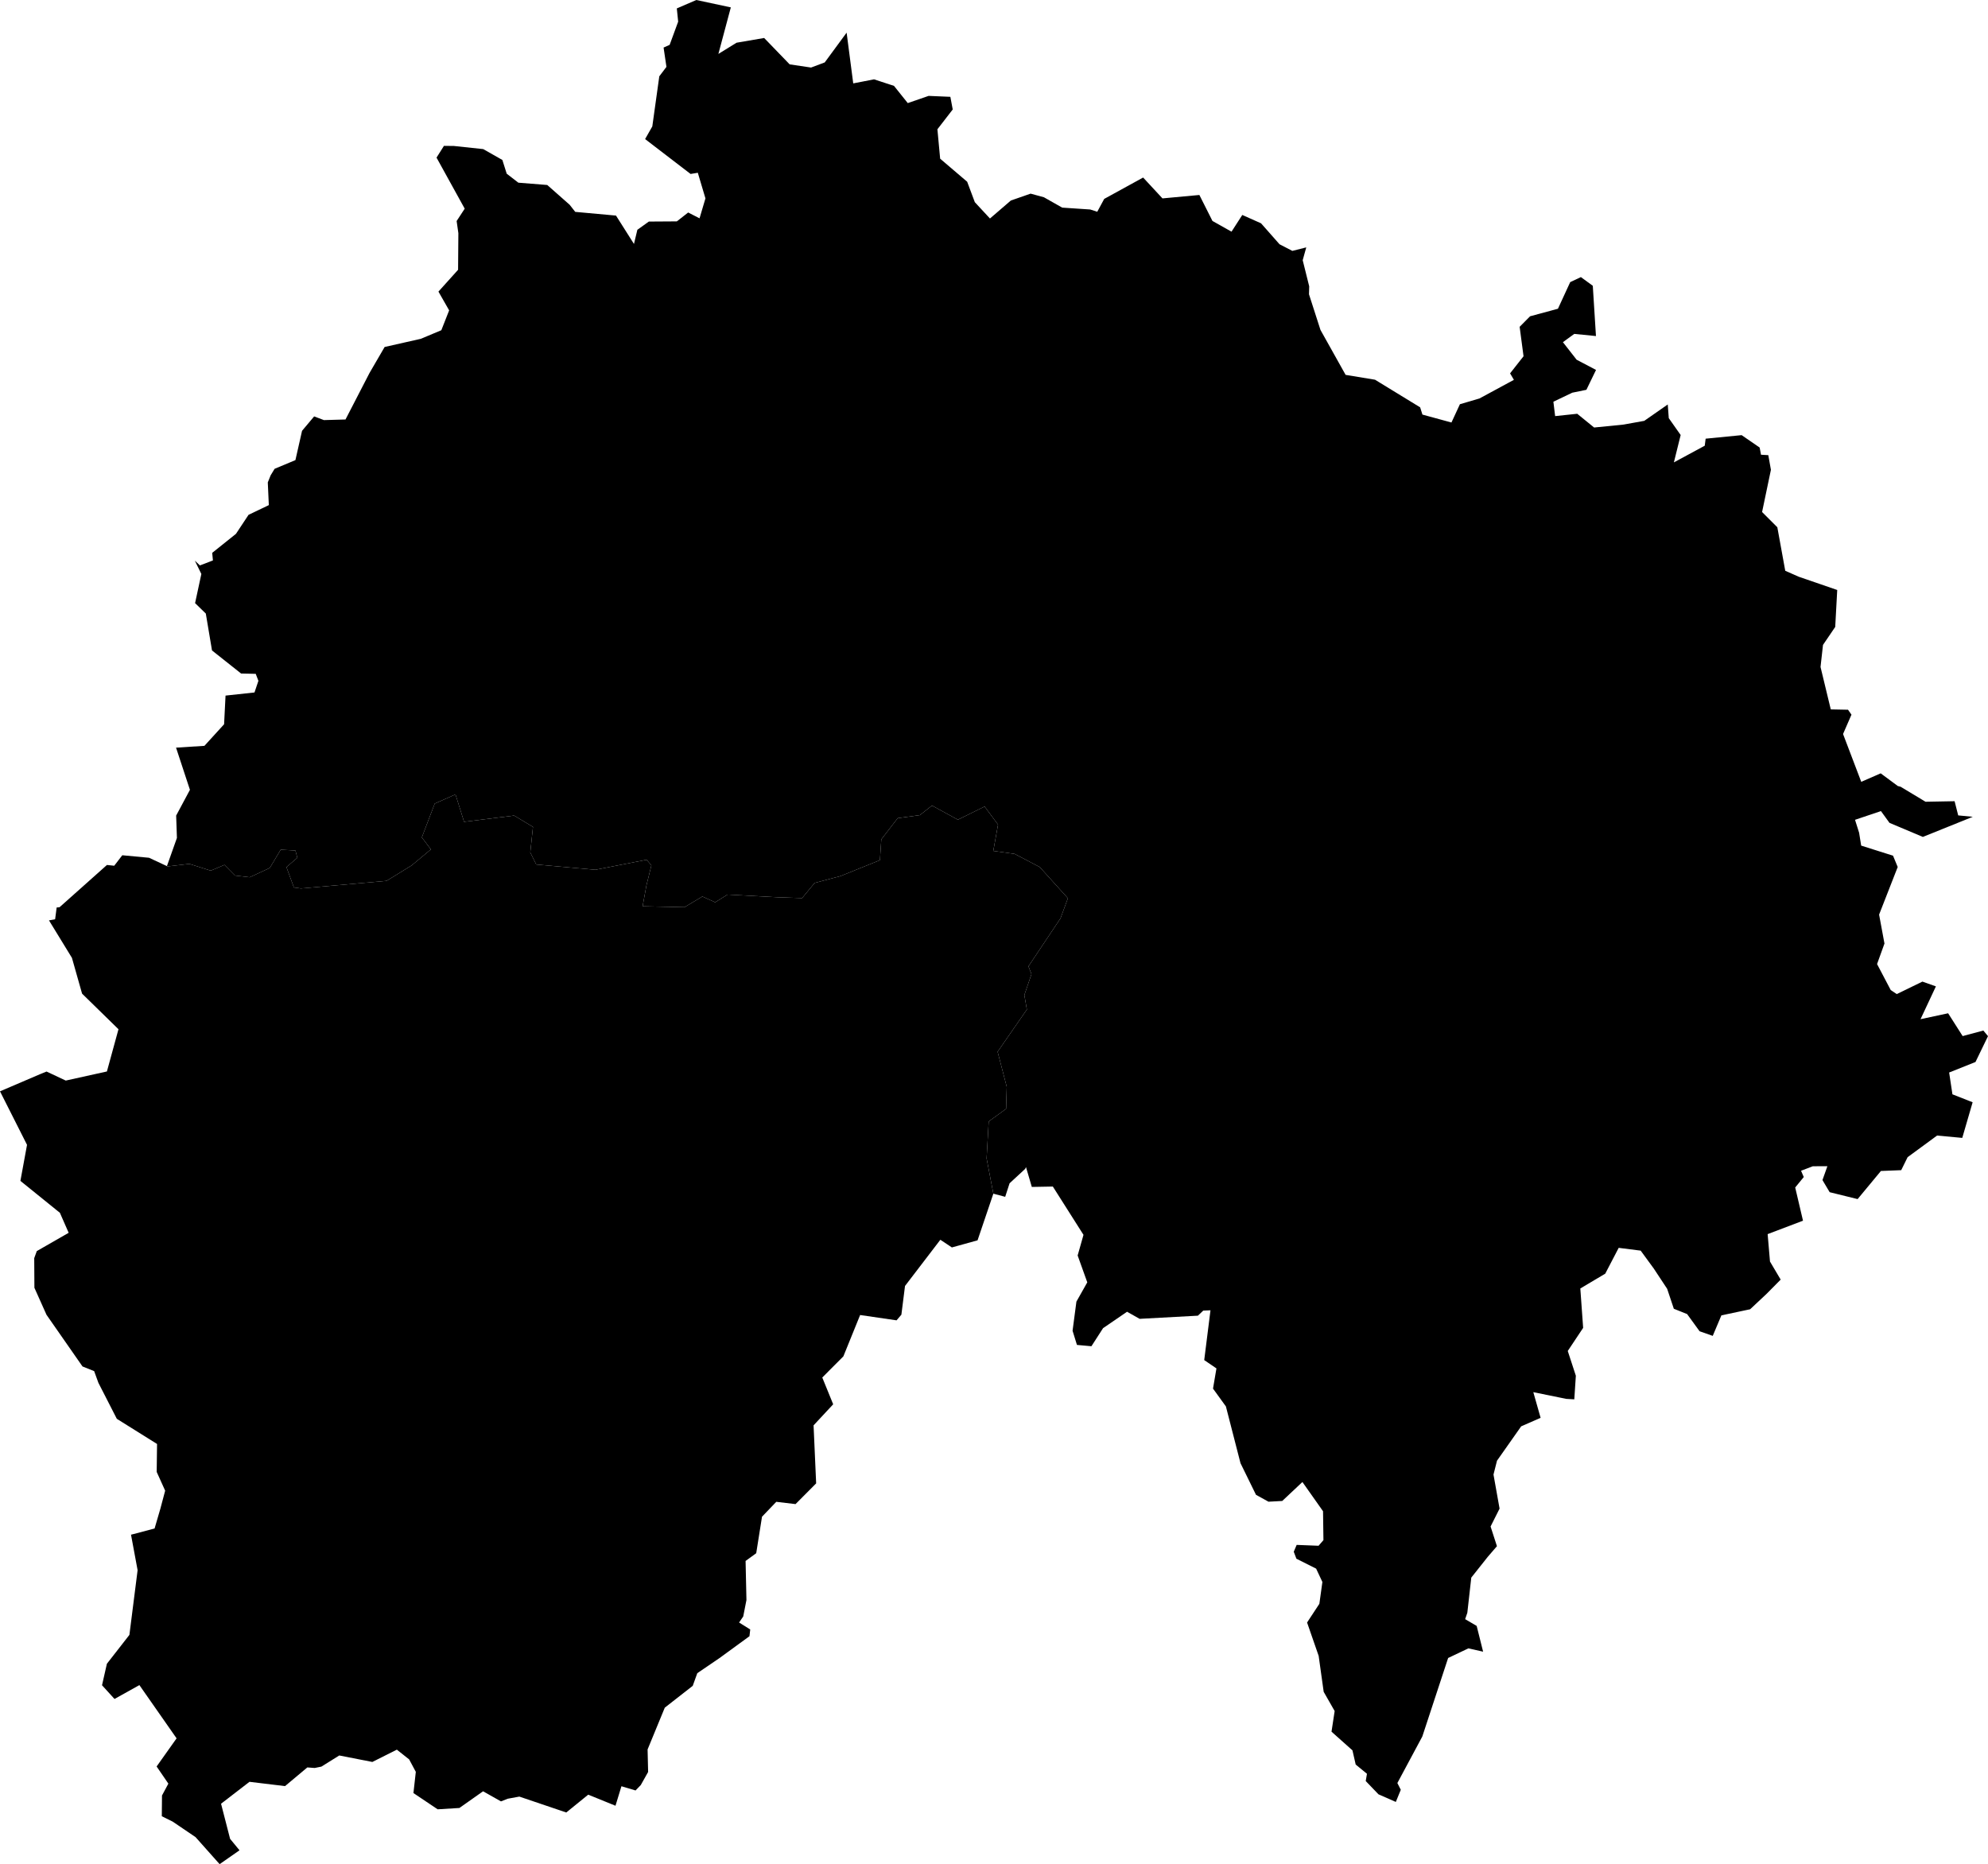 <svg xmlns="http://www.w3.org/2000/svg" version="1.1" xmlns:xlink="http://www.w3.org/1999/xlink" xmlns:svgjs="http://svgjs.dev/svgjs" viewBox="0 0 111.23 104.298"><path class="circo" id="id-015-01" d="M9.349 48.479L9.339 48.458L8.339 47.991L6.842 47.851L6.391 48.437L5.984 48.394L3.332 50.758L3.17 50.774L3.084 51.432L2.741 51.495L4.025 53.592L4.592 55.593L6.629 57.585L5.982 59.948L3.68 60.457L2.604 59.952L2.228 60.105L0 61.059L1.512 64.053L1.142 66.07L3.351 67.855L3.842 68.974L2.059 69.997L1.915 70.392L1.925 72.05L2.601 73.56L4.616 76.452L5.268 76.713L5.505 77.366L6.536 79.381L8.787 80.789L8.767 82.353L9.241 83.402L8.976 84.399L8.649 85.518L7.485 85.826L7.33 85.864L7.699 87.851L7.24 91.471L5.981 93.086L5.708 94.288L6.407 95.056L7.799 94.28L9.88 97.259L8.763 98.833L9.42 99.793L9.064 100.456L9.053 101.617L9.66 101.917L10.941 102.785L12.288 104.298L13.401 103.522L12.874 102.882L12.368 100.917L13.959 99.691L15.948 99.931L17.196 98.886L17.607 98.917L17.982 98.841L18.983 98.217L20.833 98.58L22.204 97.892L22.892 98.437L23.265 99.134L23.132 100.32L24.487 101.229L25.703 101.155L27.028 100.221L28.03 100.786L28.409 100.637L29.058 100.518L31.683 101.407L32.912 100.41L34.437 101.03L34.77 99.939L35.559 100.175L35.852 99.872L36.263 99.14L36.233 97.88L37.195 95.543L38.759 94.321L39.014 93.613L40.247 92.774L41.933 91.545L41.976 91.168L41.352 90.778L41.584 90.441L41.764 89.521L41.716 87.334L42.311 86.901L42.635 84.859L43.434 84.025L44.511 84.153L45.664 82.994L45.52 79.747L46.617 78.569L46.007 77.071L47.187 75.887L48.125 73.574L50.163 73.872L50.433 73.555L50.636 71.949L52.613 69.364L53.258 69.793L54.695 69.395L55.579 66.785L55.201 64.815L55.318 62.744L56.291 62.04L56.328 60.806L55.817 58.845L57.454 56.482L57.313 55.672L57.712 54.5L57.542 54.066L59.336 51.379L59.75 50.256L58.173 48.51L56.769 47.774L55.575 47.608L55.841 46.137L55.09 45.124L53.594 45.862L52.173 45.085L52.125 45.085L51.468 45.605L50.227 45.776L49.31 46.962L49.232 48.126L47.03 49.015L45.578 49.401L44.878 50.248L43.491 50.2L40.704 50.051L40.016 50.483L39.299 50.159L38.299 50.756L35.954 50.706L36.17 49.529L36.446 48.414L36.178 48.103L33.313 48.663L30.002 48.367L29.669 47.694L29.82 46.264L28.767 45.63L25.966 45.98L25.485 44.446L24.323 44.961L23.602 46.852L24.108 47.524L23.028 48.422L21.627 49.284L16.837 49.708L16.445 49.654L16.026 48.514L16.636 47.992L16.529 47.585L15.705 47.54L15.094 48.562L13.97 49.082L13.148 48.985L12.56 48.389L11.79 48.712L10.597 48.333L9.349 48.479z">
      <title id="t66">Première circonscription du Cantal</title>
      <desc id="d66">Cantons de : Arpajon-sur-Cère, Aurillac I, Aurillac II, Aurillac III, Aurillac IV, Jussac, Laroquebrou, Maurs, Montsalvy, Saint-Cernin, Saint-Mamet-la-Salvetat, Vic-sur-Cère</desc>
    </path><path class="circo" id="id-015-02" d="M75.288 20.974L73.881 18.459L73.239 16.465L73.251 16.021L72.887 14.558L73.086 13.841L72.308 14.037L71.591 13.666L70.557 12.494L69.507 12.027L68.904 12.962L67.838 12.362L67.106 10.909L65.041 11.1L63.959 9.933L61.781 11.129L61.392 11.848L61.001 11.721L59.431 11.616L58.406 11.036L57.663 10.834L56.558 11.219L55.389 12.225L54.542 11.312L54.114 10.168L52.602 8.879L52.449 7.233L53.306 6.124L53.173 5.417L51.957 5.365L50.79 5.768L50.02 4.805L48.903 4.439L47.739 4.665L47.369 1.827L46.144 3.493L45.38 3.779L44.182 3.601L42.755 2.125L41.211 2.39L40.194 3.017L40.89 0.413L38.96 0L37.868 0.471L37.944 1.211L37.467 2.51L37.128 2.661L37.288 3.742L36.888 4.269L36.497 7.073L36.094 7.781L38.639 9.733L39.043 9.666L39.47 11.1L39.14 12.215L38.504 11.889L37.87 12.386L36.304 12.396L35.661 12.856L35.471 13.649L34.466 12.062L32.185 11.854L31.871 11.455L30.619 10.35L29.003 10.221L28.351 9.719L28.108 8.95L27.037 8.342L25.398 8.167L24.839 8.161L24.424 8.818L26.001 11.675L25.549 12.366L25.646 13.046L25.63 15.094L24.531 16.315L25.13 17.364L24.693 18.476L23.542 18.957L21.52 19.414L20.675 20.867L19.331 23.47L18.124 23.504L17.577 23.298L16.9 24.103L16.529 25.743L15.365 26.229L15.143 26.593L14.983 26.99L15.041 28.261L13.906 28.804L13.202 29.868L11.873 30.932L11.913 31.356L11.186 31.635L10.901 31.369L11.266 32.113L10.915 33.744L11.515 34.328L11.862 36.392L13.49 37.683L14.308 37.701L14.458 38.092L14.239 38.743L12.619 38.918L12.538 40.522L11.438 41.729L9.85 41.83L10.627 44.19L9.856 45.63L9.899 46.881L9.339 48.458L9.349 48.479L10.597 48.333L11.79 48.712L12.56 48.389L13.148 48.985L13.97 49.082L15.094 48.562L15.705 47.54L16.529 47.585L16.636 47.992L16.026 48.514L16.445 49.654L16.837 49.708L21.627 49.284L23.028 48.422L24.108 47.524L23.602 46.852L24.323 44.961L25.485 44.446L25.966 45.98L28.767 45.63L29.82 46.264L29.669 47.694L30.002 48.367L33.313 48.663L36.178 48.103L36.446 48.414L36.17 49.529L35.954 50.706L38.299 50.756L39.299 50.159L40.016 50.483L40.704 50.051L43.491 50.2L44.878 50.248L45.578 49.401L47.03 49.015L49.232 48.126L49.31 46.962L50.227 45.776L51.468 45.605L52.125 45.085L52.173 45.085L53.594 45.862L55.09 45.124L55.841 46.137L55.575 47.608L56.769 47.774L58.173 48.51L59.75 50.256L59.336 51.379L57.542 54.066L57.712 54.5L57.313 55.672L57.454 56.482L55.817 58.845L56.328 60.806L56.291 62.04L55.318 62.744L55.201 64.815L55.579 66.785L56.241 66.961L56.487 66.203L57.357 65.4L57.405 65.297L57.731 66.408L58.907 66.386L60.622 69.089L60.295 70.243L60.834 71.746L60.226 72.824L60.011 74.455L60.256 75.247L61.066 75.321L61.717 74.31L63.06 73.391L63.763 73.788L67.024 73.611L67.323 73.327L67.727 73.309L67.377 76.096L68.061 76.561L67.869 77.691L68.59 78.688L69.407 81.864L70.274 83.634L70.973 84.019L71.742 83.978L72.871 82.917L74.025 84.553L74.047 86.169L73.774 86.484L72.549 86.436L72.387 86.819L72.535 87.209L73.638 87.764L73.989 88.51L73.819 89.732L73.132 90.778L73.78 92.646L74.061 94.656L74.675 95.732L74.499 96.886L75.671 97.931L75.852 98.725L76.482 99.241L76.414 99.648L77.126 100.39L78.097 100.817L78.375 100.137L78.184 99.759L79.579 97.157L81.024 92.763L82.157 92.225L82.981 92.41L82.621 90.969L81.976 90.59L82.098 90.234L82.319 88.266L83.245 87.099L83.755 86.508L83.399 85.406L83.902 84.406L83.562 82.5L83.758 81.725L85.111 79.802L86.198 79.326L85.79 77.89L87.632 78.266L88.083 78.292L88.17 76.972L87.717 75.586L88.578 74.293L88.42 72.089L89.814 71.261L90.567 69.816L91.797 69.972L92.53 70.974L93.279 72.109L93.652 73.224L94.395 73.521L95.093 74.482L95.829 74.741L96.313 73.594L97.921 73.252L98.837 72.394L99.63 71.593L99.032 70.582L98.901 69.048L100.879 68.297L100.443 66.439L100.922 65.854L100.77 65.503L101.429 65.251L102.244 65.249L101.968 66.024L102.371 66.702L103.935 67.088L105.239 65.515L106.374 65.47L106.733 64.742L108.381 63.533L109.79 63.664L110.37 61.671L109.24 61.226L109.056 60.006L110.53 59.418L111.23 57.972L110.97 57.659L109.812 57.968L108.999 56.692L107.455 57.023L108.315 55.187L107.561 54.92L106.125 55.618L105.788 55.394L105.023 53.938L105.437 52.79L105.137 51.171L106.178 48.508L105.916 47.875L104.134 47.311L104.019 46.593L103.79 45.868L105.24 45.379L105.718 46.038L107.585 46.825L110.379 45.699L109.563 45.621L109.361 44.827L107.734 44.857L106.343 44.019L106.183 43.977L105.226 43.268L104.138 43.743L103.12 41.067L103.591 39.985L103.398 39.709L102.433 39.69L101.86 37.316L101.998 36.082L102.682 35.076L102.794 33.009L100.644 32.269L99.886 31.935L99.443 29.5L98.59 28.647L99.084 26.285L98.938 25.466L98.53 25.442L98.454 25.04L97.446 24.346L95.432 24.544L95.382 24.937L93.655 25.87L94.034 24.339L93.369 23.395L93.312 22.63L91.998 23.546L90.841 23.754L89.192 23.919L88.247 23.15L87.011 23.281L86.913 22.476L87.97 21.971L88.76 21.809L89.299 20.697L88.214 20.127L87.446 19.144L88.082 18.681L89.295 18.802L89.118 15.99L88.452 15.503L87.854 15.785L87.168 17.274L85.608 17.696L85.025 18.285L85.243 19.932L84.49 20.889L84.704 21.251L82.777 22.294L81.683 22.616L81.21 23.639L79.586 23.196L79.458 22.79L76.933 21.245L75.288 20.974z">
      <title id="t67">Deuxième circonscription du Cantal</title>
      <desc id="d67">Cantons de : Allanche, Champs-sur-Tarentaine-Marchal, Chaudes-Aigues, Condat, Massiac, Mauriac, Murat, Pierrefort, Pleaux, Riom-ès-Montagnes, Ruynes-en-Margeride, Saignes, Saint-Flour Nord, Saint-Flour Sud, Salers</desc>
    </path></svg>